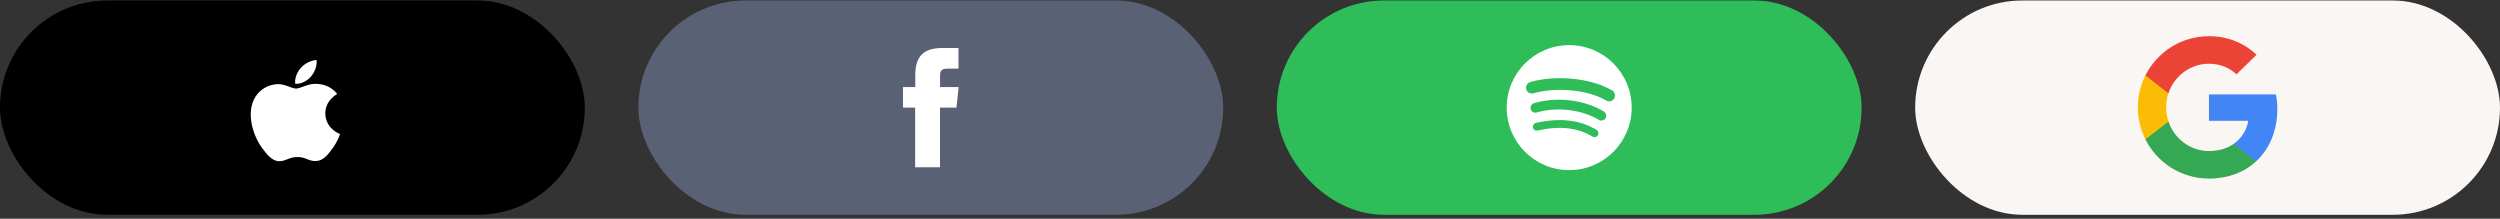 <svg width="560" height="49" viewBox="0 0 560 49" fill="none" xmlns="http://www.w3.org/2000/svg">
<rect x="0" y="0" width="560" height="49" fill="#333333" stroke="none"/>
<rect y="0.109" width="131" height="48" rx="24" fill="black"/>
<path fill-rule="evenodd" clip-rule="evenodd" d="M69.668 17.13C70.5 16.154 71.06 14.794 70.908 13.442C69.708 13.489 68.259 14.217 67.397 15.193C66.628 16.057 65.952 17.441 66.135 18.766C67.471 18.868 68.836 18.108 69.668 17.13ZM76.167 30.025C76.14 30.105 75.651 31.665 74.467 33.273C73.443 34.665 72.38 36.05 70.707 36.08C69.063 36.106 68.533 35.173 66.653 35.173C64.773 35.173 64.187 36.05 62.628 36.106C61.015 36.164 59.783 34.604 58.751 33.217C56.641 30.381 55.029 25.205 57.195 21.71C57.735 20.846 58.483 20.131 59.37 19.631C60.258 19.131 61.257 18.862 62.276 18.848C63.863 18.821 65.36 19.841 66.329 19.841C67.3 19.841 69.119 18.614 71.032 18.794C71.832 18.825 74.081 19.094 75.525 21.06C75.408 21.126 72.843 22.514 72.869 25.404C72.904 28.861 76.131 30.01 76.167 30.025Z" fill="white"/>
<rect x="143" y="0.109" width="131" height="48" rx="24" fill="#5A6175"/>
<path d="M210.559 37.466H204.993V24.109H202.267V19.501H205.027V16.741C205.027 12.978 206.587 10.752 211.016 10.752H214.7V15.36H212.407C210.681 15.36 210.571 16.006 210.571 17.208V19.501H214.733L214.244 24.109H210.559V37.466Z" fill="white"/>
<rect x="286" y="0.109" width="131" height="48" rx="24" fill="#2EBD59"/>
<path d="M337.5 24.109C337.5 16.376 343.768 10.109 351.5 10.109C359.233 10.109 365.5 16.377 365.5 24.109C365.5 31.841 359.233 38.109 351.5 38.109C343.767 38.109 337.5 31.84 337.5 24.109ZM359.633 26.488C359.708 26.366 359.758 26.23 359.781 26.088C359.803 25.947 359.797 25.802 359.764 25.663C359.731 25.524 359.67 25.393 359.586 25.277C359.502 25.161 359.395 25.063 359.273 24.988C354.953 22.332 348.632 21.585 343.548 23.128C343.288 23.225 343.074 23.418 342.951 23.668C342.828 23.917 342.804 24.204 342.885 24.47C342.966 24.736 343.145 24.961 343.386 25.1C343.627 25.238 343.912 25.28 344.183 25.216C348.633 23.865 354.369 24.536 358.132 26.849C358.254 26.924 358.39 26.974 358.532 26.997C358.673 27.02 358.818 27.014 358.957 26.98C359.097 26.947 359.228 26.886 359.344 26.802C359.46 26.718 359.558 26.61 359.633 26.488ZM356.72 30.59C356.918 30.711 357.155 30.748 357.38 30.694C357.492 30.667 357.597 30.619 357.69 30.551C357.782 30.483 357.861 30.398 357.921 30.3C357.98 30.203 358.02 30.094 358.038 29.981C358.056 29.867 358.051 29.752 358.024 29.64C357.997 29.529 357.949 29.424 357.881 29.331C357.814 29.238 357.729 29.16 357.631 29.1C353.941 26.845 349.367 26.32 344.033 27.54C343.922 27.565 343.816 27.613 343.723 27.679C343.629 27.745 343.55 27.829 343.489 27.926C343.428 28.023 343.386 28.131 343.367 28.244C343.348 28.357 343.351 28.473 343.377 28.584C343.402 28.696 343.449 28.802 343.516 28.895C343.582 28.989 343.666 29.068 343.763 29.129C343.86 29.19 343.968 29.231 344.081 29.251C344.194 29.27 344.31 29.267 344.421 29.241C349.295 28.128 353.433 28.582 356.72 30.59ZM343.516 20.9C347.824 19.593 355.268 19.838 359.781 22.518C359.929 22.606 360.093 22.664 360.263 22.688C360.433 22.713 360.607 22.703 360.773 22.661C360.94 22.619 361.096 22.544 361.234 22.441C361.372 22.337 361.488 22.208 361.575 22.061C361.663 21.913 361.721 21.749 361.745 21.579C361.77 21.409 361.76 21.235 361.718 21.069C361.675 20.902 361.6 20.745 361.497 20.608C361.394 20.47 361.265 20.354 361.117 20.267C355.923 17.183 347.7 16.893 342.757 18.395C342.425 18.495 342.146 18.724 341.982 19.03C341.819 19.337 341.783 19.695 341.884 20.028C341.985 20.36 342.213 20.639 342.52 20.803C342.826 20.966 343.185 21.002 343.517 20.901L343.516 20.9Z" fill="white"/>
<rect x="429" y="0.109" width="131" height="48" rx="24" fill="#FAF6F4"/>
<g clip-path="url(#clip0_19_708)">
<path d="M510.119 24.409C510.119 23.098 510.012 22.141 509.782 21.149H494.811V27.066H503.599C503.422 28.537 502.465 30.751 500.339 32.239L500.309 32.437L505.043 36.104L505.371 36.137C508.382 33.355 510.119 29.263 510.119 24.409Z" fill="#4285F4"/>
<path d="M494.811 39.999C499.117 39.999 502.731 38.582 505.371 36.137L500.339 32.239C498.993 33.178 497.185 33.834 494.811 33.834C490.595 33.834 487.016 31.052 485.74 27.208L485.553 27.224L480.632 31.033L480.567 31.212C483.189 36.42 488.575 39.999 494.811 39.999Z" fill="#34A853"/>
<path d="M485.74 27.208C485.404 26.216 485.209 25.153 485.209 24.054C485.209 22.956 485.404 21.893 485.723 20.901L485.714 20.689L480.73 16.819L480.567 16.897C479.487 19.058 478.866 21.485 478.866 24.054C478.866 26.623 479.487 29.05 480.567 31.212L485.74 27.208Z" fill="#FBBC05"/>
<path d="M494.811 14.274C497.806 14.274 499.825 15.568 500.977 16.649L505.477 12.255C502.713 9.686 499.117 8.109 494.811 8.109C488.575 8.109 483.189 11.688 480.567 16.897L485.723 20.901C487.016 17.056 490.595 14.274 494.811 14.274Z" fill="#EB4335"/>
</g>
<defs>
<clipPath id="clip0_19_708">
<rect width="48" height="32" fill="white" transform="translate(470.5 8.109)"/>
</clipPath>
</defs>
</svg>
